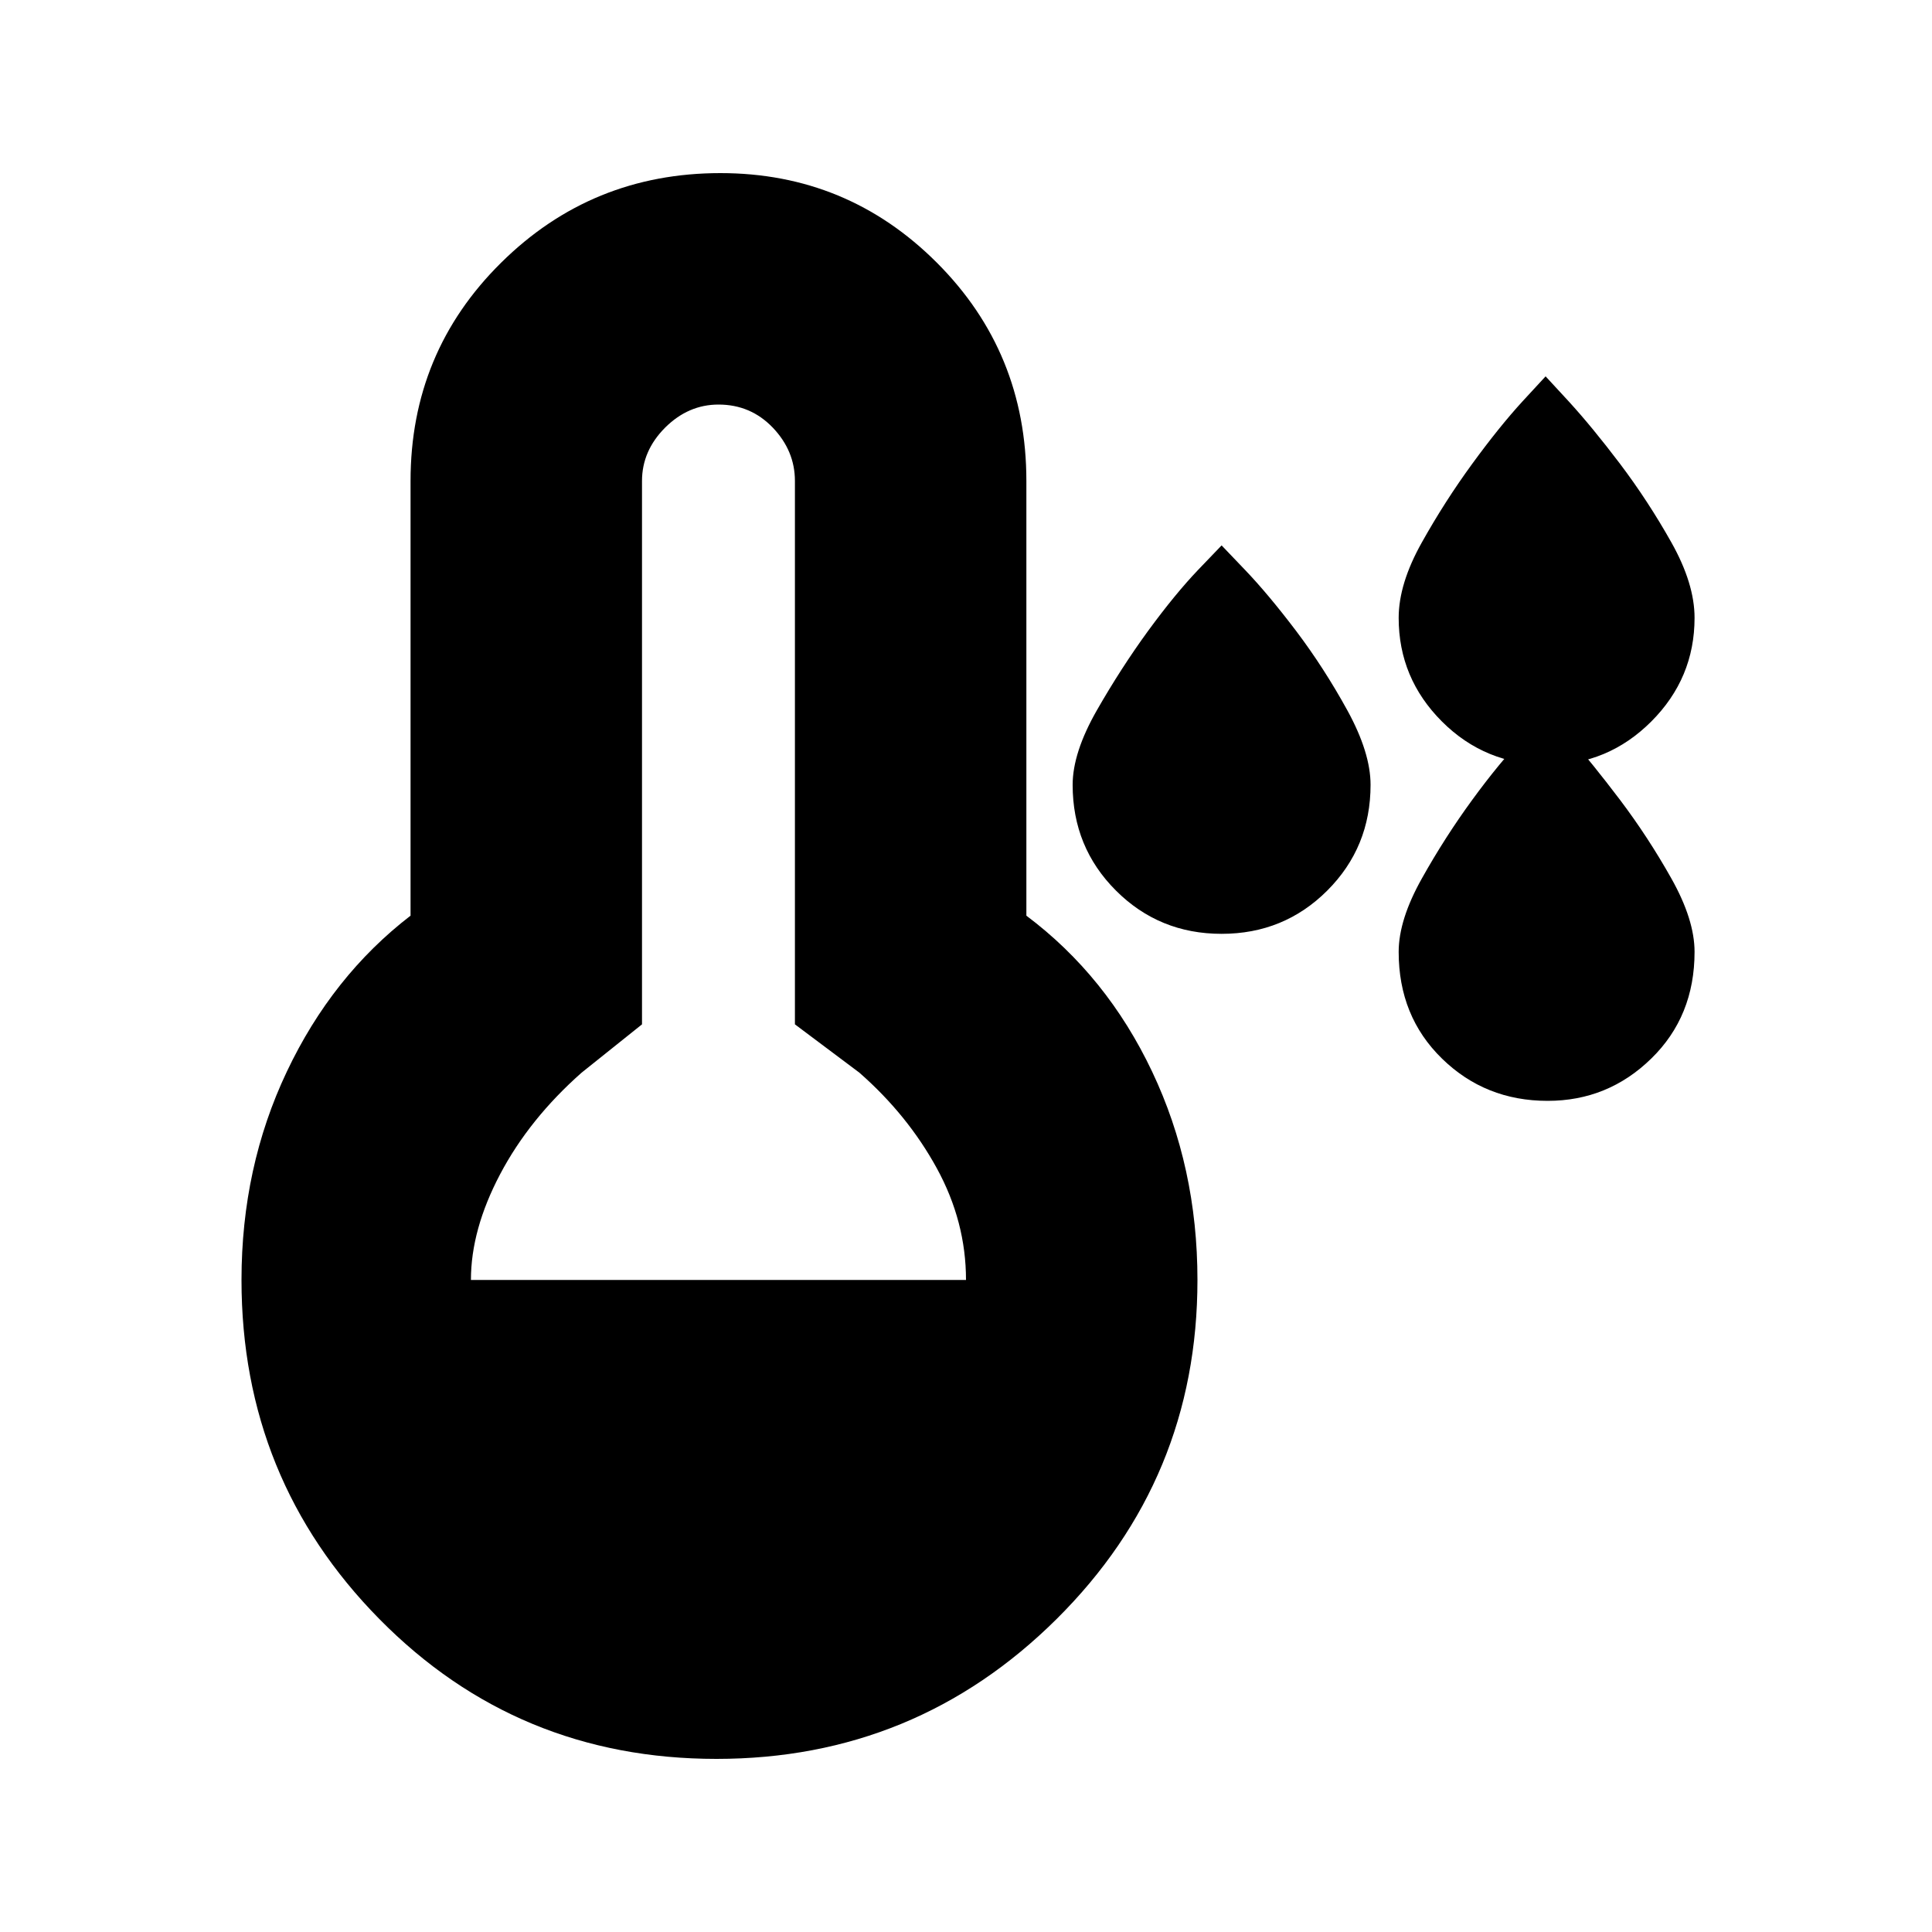 <svg xmlns="http://www.w3.org/2000/svg" height="20" width="20"><path d="M12.646 9.667q-.646 0-1.094-.448-.448-.448-.448-1.094 0-.333.25-.771.25-.437.531-.823.282-.385.521-.635l.24-.25.239.25q.24.25.532.635.291.386.531.823.24.438.24.771 0 .646-.448 1.094-.448.448-1.094.448Zm3.375 1.729q-.646 0-1.094-.438-.448-.437-.448-1.104 0-.333.24-.76.239-.427.521-.813.281-.385.531-.646l.25-.26.229.26q.229.261.521.646.291.386.531.813.24.427.24.76 0 .667-.448 1.104-.448.438-1.073.438Zm0-3.479q-.646 0-1.094-.448-.448-.448-.448-1.073 0-.354.24-.781.239-.427.521-.813.281-.385.52-.646l.24-.26.24.26q.239.261.531.646.291.386.531.813.24.427.24.781 0 .625-.448 1.073-.448.448-1.073.448ZM7.417 18.208q-2.063 0-3.49-1.448T2.5 13.25q0-1.167.469-2.156.469-.99 1.281-1.615v-4.5q0-1.333.938-2.26.937-.927 2.27-.927 1.313 0 2.24.927.927.927.927 2.26v4.5q.833.625 1.302 1.615.469.989.469 2.156 0 2.062-1.458 3.51-1.459 1.448-3.521 1.448ZM4.875 13.25H10q0-.604-.302-1.156-.302-.552-.802-.99l-.667-.5V4.979q0-.312-.229-.552-.229-.239-.562-.239-.313 0-.553.239-.239.24-.239.552v5.625l-.625.5q-.542.479-.844 1.052-.302.573-.302 1.094Z"/></svg>
